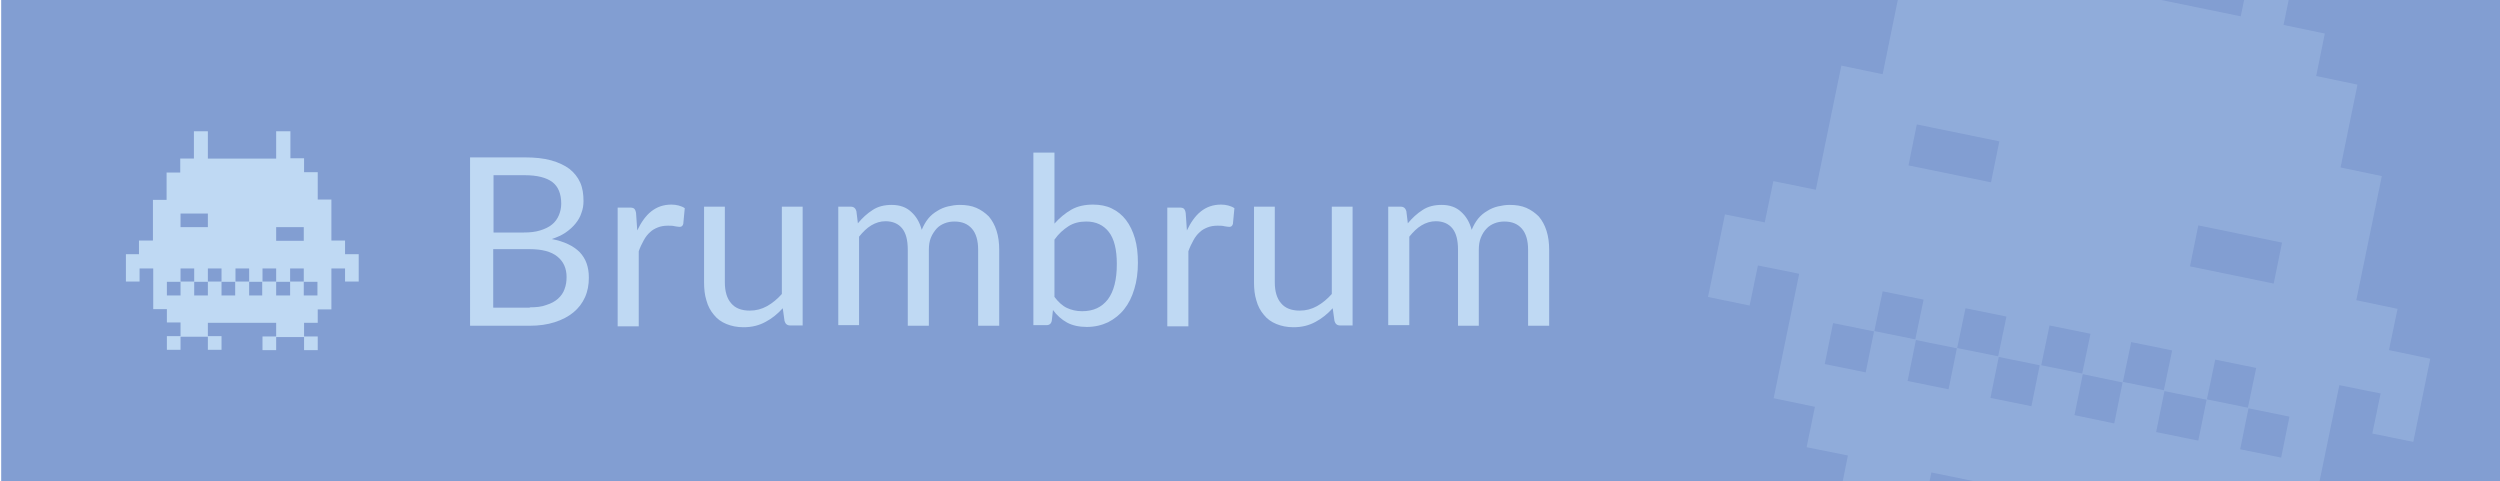 <?xml version="1.0" encoding="utf-8"?>
<!-- Generator: Adobe Illustrator 21.0.0, SVG Export Plug-In . SVG Version: 6.00 Build 0)  -->
<svg version="1.1" id="Livello_1" xmlns="http://www.w3.org/2000/svg" xmlns:xlink="http://www.w3.org/1999/xlink" x="0px" y="0px"
	 viewBox="0 0 841.9 162" style="enable-background:new 0 0 841.9 162;" xml:space="preserve">
<style type="text/css">
	.st0{fill-rule:evenodd;clip-rule:evenodd;fill:#829ED2;}
	.st1{fill-rule:evenodd;clip-rule:evenodd;fill:#BFD9F3;}
	.st2{opacity:0.23;fill-rule:evenodd;clip-rule:evenodd;fill:#BFD9F3;}
	.st3{fill:#BFD9F3;}
</style>
<rect x="0.4" class="st0" width="841.6" height="162.2"/>
<path class="st1" d="M102.3,94.9h4.6v4.6h-4.6V94.9z M93,94.9h4.7v4.6H93V94.9z M83.9,94.9h4.4v4.6h-4.4V94.9z M74.6,94.9h4.6v4.6
	h-4.6V94.9z M65.4,94.9H70v4.6h-4.6V94.9z M56.2,94.9h4.6v4.6h-4.6V94.9z M97.7,90.4h4.6v4.4h-4.6V90.4z M88.4,90.4H93v4.4h-4.6
	V90.4z M79.3,90.4h4.6v4.4h-4.6V90.4z M70,90.4h4.6v4.4H70V90.4z M60.8,90.4h4.6v4.4h-4.6V90.4z M93,76.5h9.3v4.6H93V76.5z
	 M60.8,71.9H70v4.6h-9.2V71.9z M65.4,44.2H70v9.2h23v-9.2h4.8v9.1h4.6V58h4.6v9.2h4.6V81h4.6v4.6h4.6v9.2h-4.6v-4.4h-4.6v13.8h-4.6
	v4.5h-4.6v4.6h4.6v4.6h-4.6v-4.4H93v4.4h-4.6v-4.6H93v-4.6H70v4.5h4.6v4.6H70v-4.4h-9.2v4.4h-4.6v-4.6h4.6v-4.6h-4.6v-4.5h-4.6V90.4
	h-4.6v4.4h-4.6v-9.2h4.4v-4.6h4.7V67.3h4.6v-9.2h4.6v-4.7h4.6V44.2z"/>
<path class="st2" d="M757.2,137.5l13.8,2.8l-2.8,13.8l-13.8-2.8L757.2,137.5z M728.9,131.7l14.2,2.9l-2.8,13.8l-14.2-2.9
	L728.9,131.7z M701.4,126l13.4,2.8l-2.8,13.8l-13.4-2.8L701.4,126z M673.1,120.2l13.8,2.8l-2.8,13.8l-13.8-2.8L673.1,120.2z
	 M645.2,114.5l13.8,2.8l-2.8,13.8l-13.8-2.8L645.2,114.5z M617.3,108.8l13.8,2.8l-2.8,13.8l-13.8-2.8L617.3,108.8z M746,121.1
	l13.8,2.8l-2.8,13.4l-13.8-2.8L746,121.1z M717.7,115.2l13.8,2.8l-2.8,13.4l-13.8-2.8L717.7,115.2z M690.2,109.6l13.8,2.8l-2.8,13.4
	l-13.8-2.8L690.2,109.6z M661.9,103.8l13.8,2.8l-2.8,13.4l-13.8-2.8L661.9,103.8z M634,98.1l13.8,2.8l-2.8,13.4l-13.8-2.8L634,98.1z
	 M740.3,75.9l28.2,5.8l-2.8,13.8l-28.2-5.8L740.3,75.9z M645.5,41.9l27.8,5.7l-2.8,13.8l-27.8-5.7L645.5,41.9z M676.7-39.4l13.9,2.8
	l-5.7,27.8l69.7,14.3l5.7-27.8l14.4,3L769,8.4l13.9,2.9L780,25.6l13.9,2.9l-5.7,27.9l13.9,2.9l-8.6,41.8l13.9,2.9l-2.9,13.9
	l13.9,2.9l-5.7,28l-13.8-2.8l2.8-13.5l-13.9-2.8l-8.6,41.7l-13.9-2.9l-2.8,13.6l-14-2.9l-2.8,13.9l13.8,2.8l-2.9,14l-13.8-2.8
	l2.8-13.5l-28.2-5.8l-2.8,13.5l-14-2.9l2.8-13.8l13.8,2.8l2.9-14l-69.7-14.3l-2.8,13.8l13.8,2.8l-2.9,14l-13.8-2.8l2.8-13.5
	l-27.8-5.7l-2.8,13.5l-14-2.9l2.8-13.8l13.8,2.8l2.8-13.9l-13.9-2.8l2.8-13.6l-13.9-2.9l8.6-41.9l-13.9-2.8l-2.8,13.5l-14-2.9
	l5.7-27.8l13.4,2.7l2.9-13.9l14.3,2.9l8.6-41.8l13.9,2.9l5.7-27.9L653.9,0l2.9-14.3l14.1,2.9L676.7-39.4z"/>
<g>
	<path class="st3" d="M176.6,53c3.5,0,6.5,0.3,9,1c2.5,0.7,4.6,1.7,6.2,2.9c1.6,1.3,2.8,2.8,3.6,4.6c0.8,1.8,1.1,3.9,1.1,6.2
		c0,1.4-0.2,2.7-0.7,4c-0.4,1.3-1.1,2.5-2,3.6s-2,2.1-3.3,3c-1.3,0.9-2.9,1.6-4.7,2.2c4.2,0.8,7.3,2.3,9.4,4.4
		c2.1,2.2,3.1,5,3.1,8.6c0,2.4-0.4,4.6-1.3,6.6c-0.9,2-2.2,3.7-3.9,5.1c-1.7,1.4-3.8,2.5-6.3,3.3c-2.5,0.8-5.3,1.2-8.5,1.2h-20V53
		H176.6z M166.2,59v19.3h10.1c2.2,0,4-0.2,5.6-0.7c1.6-0.5,2.9-1.1,4-2c1-0.8,1.8-1.9,2.3-3.1c0.5-1.2,0.8-2.5,0.8-3.9
		c0-3.3-1-5.8-3-7.3c-2-1.5-5.1-2.3-9.3-2.3H166.2z M178.4,103.5c2.2,0,4.1-0.2,5.6-0.8c1.6-0.5,2.9-1.2,3.9-2.1
		c1-0.9,1.8-2,2.2-3.2c0.5-1.3,0.7-2.6,0.7-4.1c0-2.9-1-5.2-3.1-6.9c-2.1-1.7-5.2-2.5-9.4-2.5h-12.2v19.7H178.4z"/>
	<path class="st3" d="M214.6,77.6c1.3-2.7,2.8-4.9,4.7-6.4s4.1-2.3,6.8-2.3c0.8,0,1.7,0.1,2.4,0.3c0.8,0.2,1.5,0.5,2.1,0.9l-0.5,5.3
		c-0.2,0.7-0.6,1-1.2,1c-0.4,0-0.9-0.1-1.6-0.2c-0.7-0.2-1.5-0.2-2.4-0.2c-1.3,0-2.4,0.2-3.4,0.6c-1,0.4-1.9,0.9-2.6,1.6
		c-0.8,0.7-1.5,1.6-2.1,2.7c-0.6,1.1-1.2,2.3-1.7,3.7v25.3h-7.1v-40h4c0.8,0,1.3,0.1,1.6,0.4c0.3,0.3,0.5,0.8,0.6,1.5L214.6,77.6z"
		/>
	<path class="st3" d="M270.3,69.6v40h-4.2c-1,0-1.6-0.5-1.9-1.5l-0.6-4.3c-1.7,1.9-3.7,3.5-5.8,4.6c-2.2,1.2-4.6,1.8-7.4,1.8
		c-2.2,0-4.1-0.4-5.8-1.1c-1.7-0.7-3.1-1.7-4.2-3.1c-1.1-1.3-2-2.9-2.5-4.8c-0.6-1.9-0.8-3.9-0.8-6.2V69.6h7v25.5c0,3,0.7,5.4,2.1,7
		c1.4,1.7,3.5,2.5,6.3,2.5c2.1,0,4-0.5,5.8-1.5c1.8-1,3.5-2.4,5-4.1V69.6H270.3z"/>
	<path class="st3" d="M282.3,109.6v-40h4.2c1,0,1.6,0.5,1.9,1.5l0.5,4.1c1.5-1.8,3.1-3.3,5-4.5c1.8-1.2,4-1.7,6.4-1.7
		c2.7,0,4.9,0.8,6.5,2.3c1.7,1.5,2.9,3.5,3.6,6.1c0.6-1.4,1.3-2.7,2.2-3.8c0.9-1.1,1.9-1.9,3.1-2.6c1.1-0.7,2.3-1.2,3.6-1.5
		s2.6-0.5,3.9-0.5c2.1,0,4,0.3,5.6,1c1.6,0.7,3,1.7,4.2,2.9c1.1,1.3,2,2.9,2.6,4.8c0.6,1.9,0.9,4,0.9,6.5v25.5h-7.1V84.1
		c0-3.1-0.7-5.5-2.1-7.1c-1.4-1.6-3.3-2.4-5.9-2.4c-1.2,0-2.3,0.2-3.3,0.6c-1,0.4-2,1-2.7,1.8s-1.4,1.8-1.9,3
		c-0.5,1.2-0.7,2.6-0.7,4.2v25.5h-7.1V84.1c0-3.2-0.6-5.6-1.9-7.2c-1.3-1.6-3.2-2.4-5.6-2.4c-1.7,0-3.3,0.5-4.8,1.4
		c-1.5,0.9-2.8,2.2-4.1,3.8v29.8H282.3z"/>
	<path class="st3" d="M355.1,75.3c1.7-1.9,3.6-3.5,5.7-4.7c2.1-1.2,4.6-1.7,7.3-1.7c2.3,0,4.5,0.4,6.3,1.3c1.9,0.9,3.5,2.2,4.8,3.9
		c1.3,1.7,2.3,3.8,3,6.2c0.7,2.4,1,5.1,1,8.2c0,3.2-0.4,6.2-1.2,8.8c-0.8,2.7-1.9,4.9-3.4,6.8c-1.5,1.9-3.3,3.3-5.4,4.4
		c-2.1,1-4.5,1.6-7.2,1.6c-2.6,0-4.9-0.5-6.7-1.5c-1.8-1-3.4-2.4-4.7-4.2l-0.4,3.6c-0.2,1-0.8,1.5-1.8,1.5H348V51.4h7.1V75.3z
		 M355.1,100c1.3,1.7,2.7,3,4.2,3.7s3.2,1.1,5.1,1.1c3.8,0,6.6-1.3,8.7-4c2-2.7,3-6.6,3-11.9c0-4.9-0.9-8.5-2.7-10.8
		s-4.3-3.5-7.6-3.5c-2.3,0-4.3,0.5-6,1.6c-1.7,1.1-3.3,2.5-4.7,4.5V100z"/>
	<path class="st3" d="M399.7,77.6c1.3-2.7,2.8-4.9,4.7-6.4s4.1-2.3,6.8-2.3c0.8,0,1.7,0.1,2.4,0.3c0.8,0.2,1.5,0.5,2.1,0.9l-0.5,5.3
		c-0.2,0.7-0.6,1-1.2,1c-0.4,0-0.9-0.1-1.6-0.2c-0.7-0.2-1.5-0.2-2.4-0.2c-1.3,0-2.4,0.2-3.4,0.6c-1,0.4-1.9,0.9-2.6,1.6
		c-0.8,0.7-1.5,1.6-2.1,2.7c-0.6,1.1-1.2,2.3-1.7,3.7v25.3h-7.1v-40h4c0.8,0,1.3,0.1,1.6,0.4c0.3,0.3,0.5,0.8,0.6,1.5L399.7,77.6z"
		/>
	<path class="st3" d="M455.5,69.6v40h-4.2c-1,0-1.6-0.5-1.9-1.5l-0.6-4.3c-1.7,1.9-3.7,3.5-5.8,4.6c-2.2,1.2-4.6,1.8-7.4,1.8
		c-2.2,0-4.1-0.4-5.8-1.1c-1.7-0.7-3.1-1.7-4.2-3.1c-1.1-1.3-2-2.9-2.5-4.8c-0.6-1.9-0.8-3.9-0.8-6.2V69.6h7v25.5c0,3,0.7,5.4,2.1,7
		c1.4,1.7,3.5,2.5,6.3,2.5c2.1,0,4-0.5,5.8-1.5c1.8-1,3.5-2.4,5-4.1V69.6H455.5z"/>
	<path class="st3" d="M467.5,109.6v-40h4.2c1,0,1.6,0.5,1.9,1.5l0.5,4.1c1.5-1.8,3.1-3.3,5-4.5c1.8-1.2,4-1.7,6.4-1.7
		c2.7,0,4.9,0.8,6.5,2.3c1.7,1.5,2.9,3.5,3.6,6.1c0.6-1.4,1.3-2.7,2.2-3.8c0.9-1.1,1.9-1.9,3.1-2.6c1.1-0.7,2.3-1.2,3.6-1.5
		s2.6-0.5,3.9-0.5c2.1,0,4,0.3,5.6,1s3,1.7,4.2,2.9c1.1,1.3,2,2.9,2.6,4.8s0.9,4,0.9,6.5v25.5h-7.1V84.1c0-3.1-0.7-5.5-2.1-7.1
		c-1.4-1.6-3.3-2.4-5.9-2.4c-1.2,0-2.3,0.2-3.3,0.6c-1,0.4-2,1-2.7,1.8c-0.8,0.8-1.4,1.8-1.9,3s-0.7,2.6-0.7,4.2v25.5H491V84.1
		c0-3.2-0.6-5.6-1.9-7.2s-3.2-2.4-5.6-2.4c-1.7,0-3.3,0.5-4.8,1.4c-1.5,0.9-2.8,2.2-4.1,3.8v29.8H467.5z"/>
</g>
</svg>
